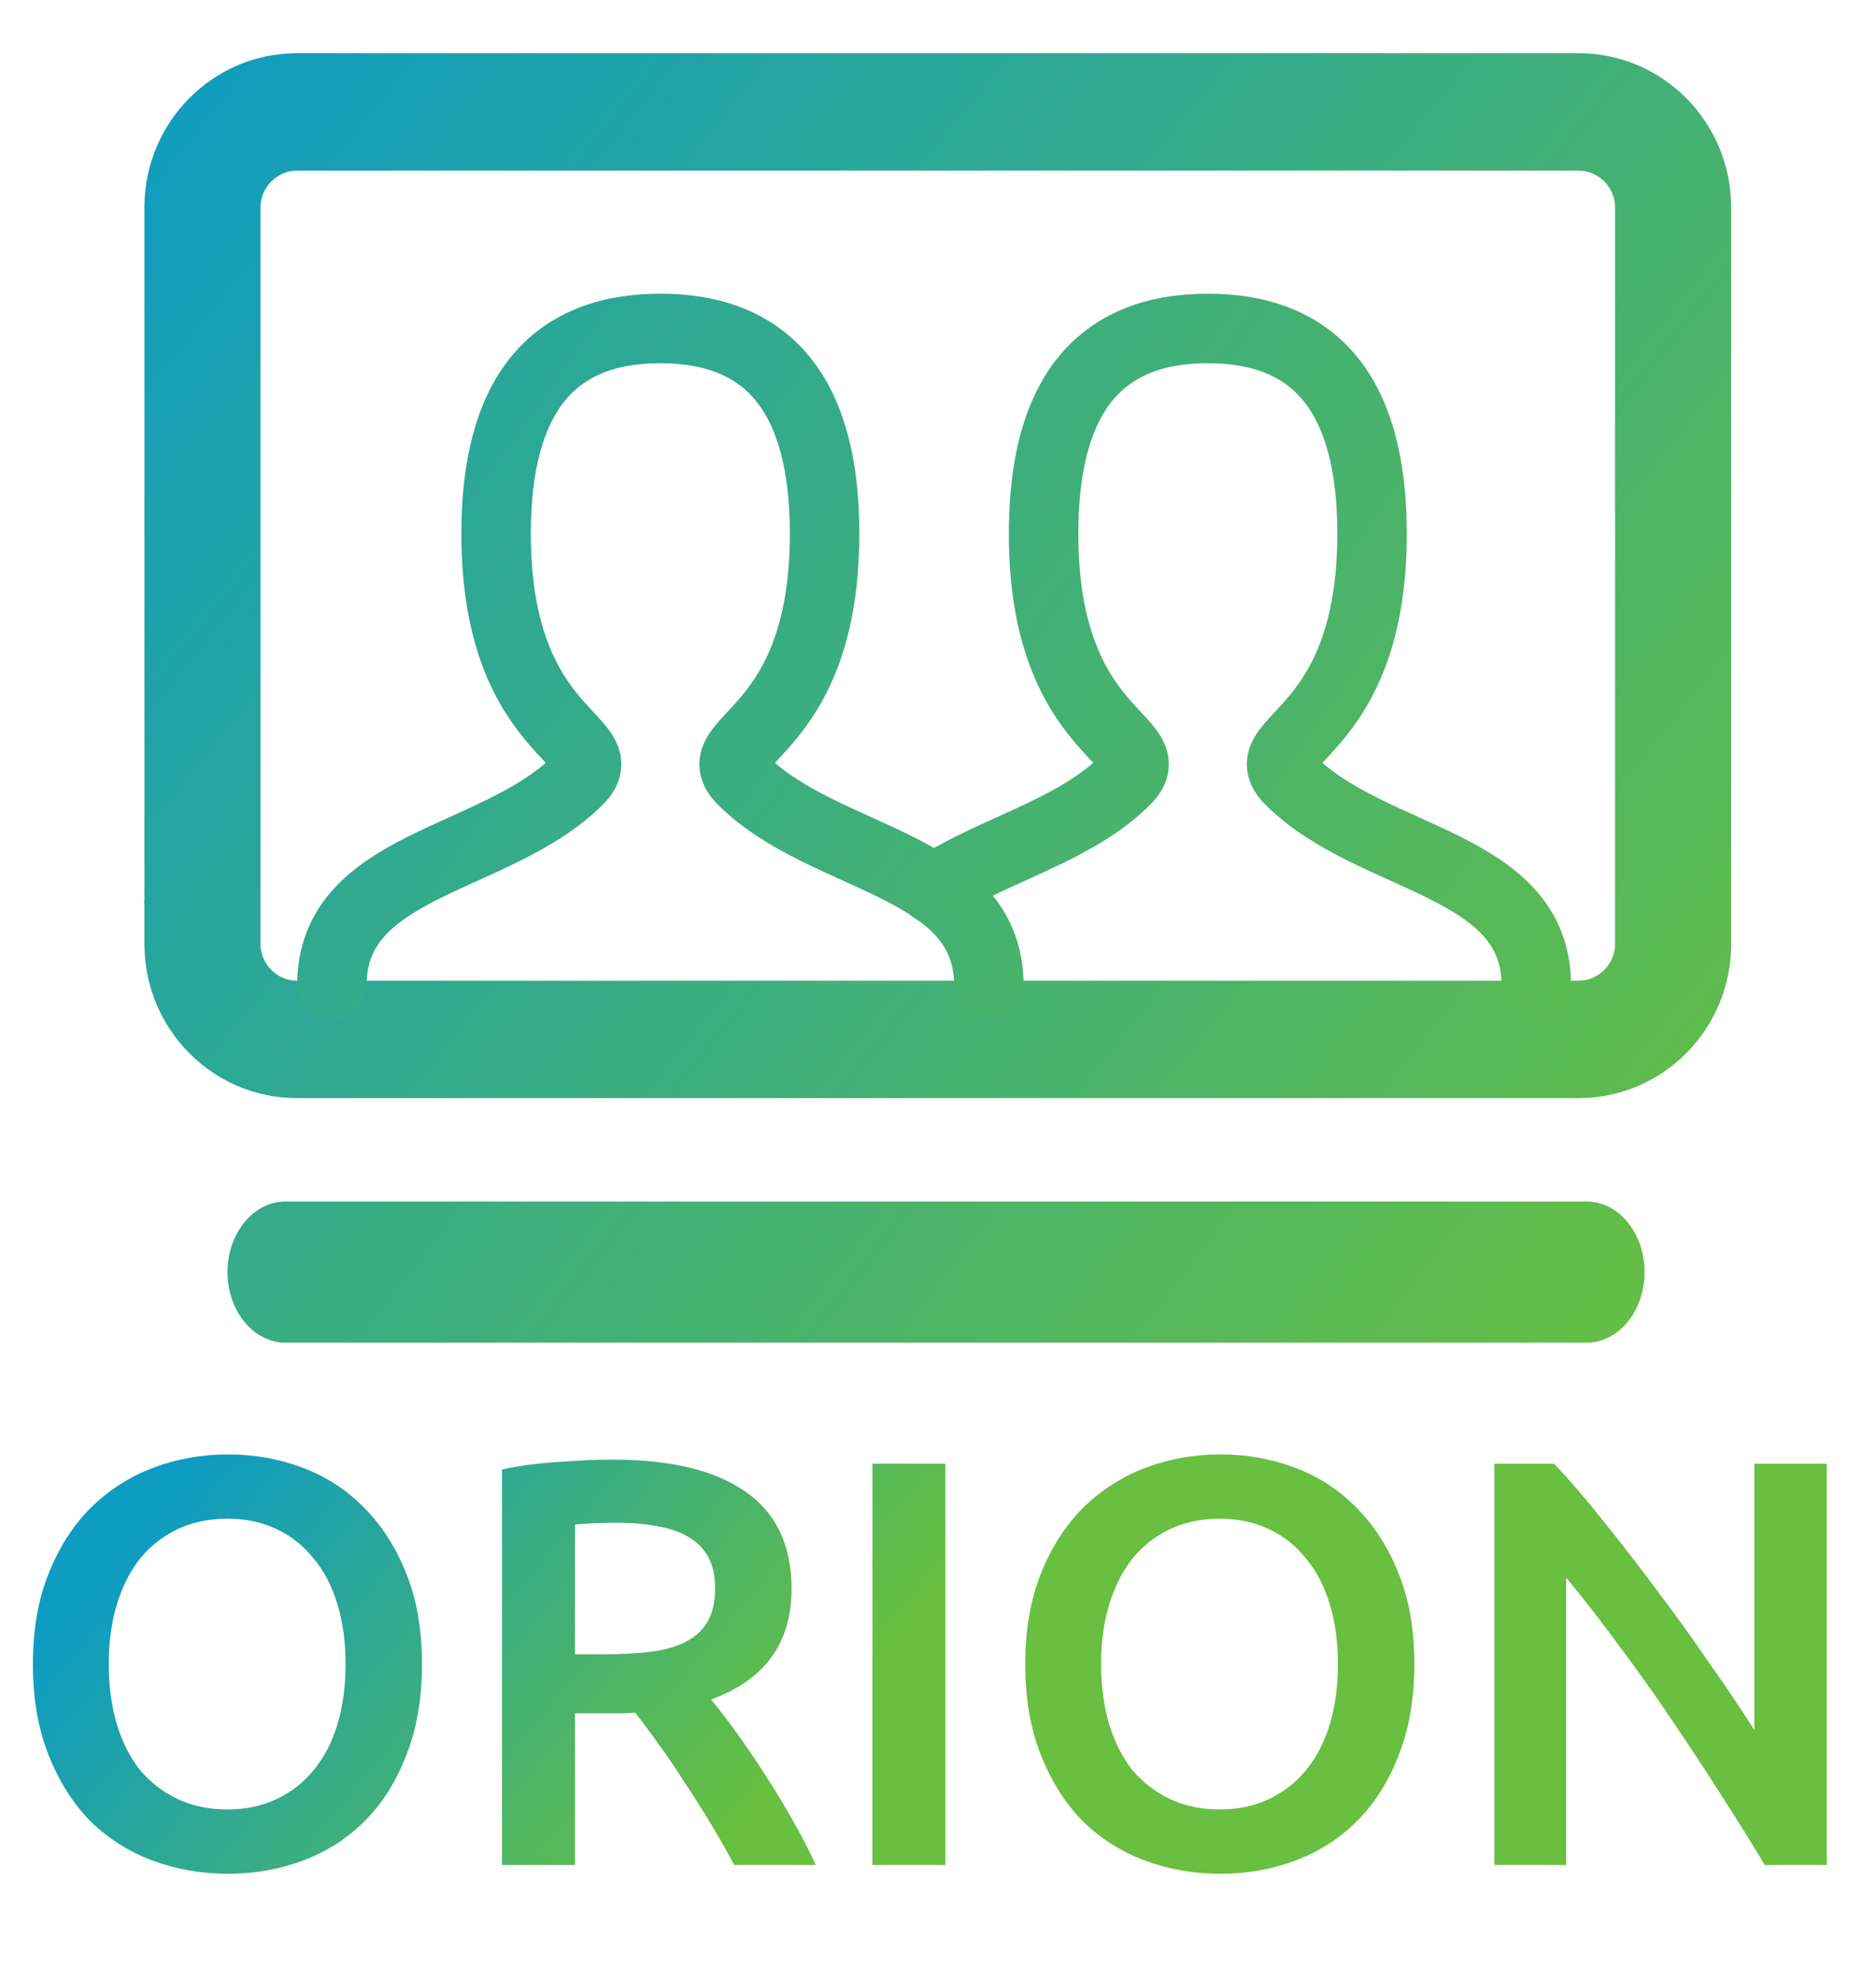<svg width="324" height="342" viewBox="0 0 324 342" fill="none" xmlns="http://www.w3.org/2000/svg">
<path d="M51.247 29.462C47.855 29.462 44.99 32.356 44.99 35.786L44.99 155.944H24.942L24.942 35.786C24.942 21.121 36.74 9.192 51.247 9.192H272.681C287.185 9.192 298.987 21.121 298.987 35.786V135.887L278.936 135.886V35.786C278.936 32.356 276.073 29.462 272.68 29.462H51.247Z" fill="url(#paint0_linear)"/>
<path d="M274.016 207.437H49.319C43.777 207.437 39.292 212.895 39.292 219.624C39.292 226.354 43.776 231.806 49.319 231.806H274.016C279.55 231.806 284.033 226.354 284.033 219.624C284.033 212.895 279.55 207.437 274.016 207.437Z" fill="url(#paint1_linear)"/>
<path d="M272.68 169.321C276.072 169.321 278.936 166.42 278.936 162.991V135.784H298.987V162.991C298.987 177.657 287.185 189.585 272.68 189.585H51.247C36.739 189.585 24.942 177.657 24.942 162.991V155.446H44.99V162.991C44.99 166.42 47.855 169.321 51.247 169.321H272.68Z" fill="url(#paint2_linear)"/>
<path d="M57.318 170.121C57.318 148.856 85.683 148.856 99.866 134.679C106.957 127.591 85.683 127.591 85.683 92.149C85.683 68.523 95.136 56.707 114.049 56.707C132.962 56.707 142.414 68.523 142.414 92.149C142.414 127.591 121.14 127.591 128.232 134.679C142.414 148.856 170.78 148.856 170.78 170.121" stroke="url(#paint3_linear)" stroke-width="12" stroke-linecap="round"/>
<path d="M161.275 153.516C166.636 149.823 173.595 147.164 180.255 143.958C185.462 141.451 190.485 138.61 194.418 134.679C201.509 127.591 180.235 127.591 180.235 92.149C180.235 68.523 189.688 56.707 208.601 56.707C227.513 56.707 236.966 68.523 236.966 92.149C236.966 127.591 215.692 127.591 222.783 134.679C236.966 148.856 265.332 148.856 265.332 170.121" stroke="url(#paint4_linear)" stroke-width="12" stroke-linecap="round"/>
<path d="M18.784 287.3C18.784 291.1 19.25 294.567 20.184 297.7C21.117 300.767 22.45 303.4 24.184 305.6C25.984 307.733 28.15 309.4 30.684 310.6C33.217 311.8 36.084 312.4 39.284 312.4C42.417 312.4 45.25 311.8 47.784 310.6C50.317 309.4 52.45 307.733 54.184 305.6C55.984 303.4 57.35 300.767 58.284 297.7C59.217 294.567 59.684 291.1 59.684 287.3C59.684 283.5 59.217 280.067 58.284 277C57.35 273.867 55.984 271.233 54.184 269.1C52.45 266.9 50.317 265.2 47.784 264C45.25 262.8 42.417 262.2 39.284 262.2C36.084 262.2 33.217 262.8 30.684 264C28.15 265.2 25.984 266.9 24.184 269.1C22.45 271.3 21.117 273.933 20.184 277C19.25 280.067 18.784 283.5 18.784 287.3ZM72.884 287.3C72.884 293.233 71.984 298.467 70.184 303C68.45 307.533 66.05 311.333 62.984 314.4C59.984 317.4 56.45 319.667 52.384 321.2C48.317 322.733 43.984 323.5 39.384 323.5C34.784 323.5 30.417 322.733 26.284 321.2C22.217 319.667 18.65 317.4 15.584 314.4C12.584 311.333 10.184 307.533 8.384 303C6.584 298.467 5.684 293.233 5.684 287.3C5.684 281.367 6.584 276.167 8.384 271.7C10.184 267.167 12.617 263.367 15.684 260.3C18.817 257.233 22.417 254.933 26.484 253.4C30.55 251.867 34.85 251.1 39.384 251.1C43.917 251.1 48.217 251.867 52.284 253.4C56.35 254.933 59.884 257.233 62.884 260.3C65.95 263.367 68.384 267.167 70.184 271.7C71.984 276.167 72.884 281.367 72.884 287.3ZM105.806 252C115.806 252 123.44 253.833 128.706 257.5C134.04 261.167 136.706 266.767 136.706 274.3C136.706 283.7 132.073 290.067 122.806 293.4C124.073 294.933 125.506 296.8 127.106 299C128.706 301.2 130.34 303.6 132.006 306.2C133.673 308.733 135.273 311.367 136.806 314.1C138.34 316.767 139.706 319.4 140.906 322H126.806C125.54 319.6 124.173 317.2 122.706 314.8C121.24 312.333 119.74 309.967 118.206 307.7C116.74 305.367 115.273 303.2 113.806 301.2C112.34 299.133 110.973 297.3 109.706 295.7C108.773 295.767 107.973 295.8 107.306 295.8C106.64 295.8 106.006 295.8 105.406 295.8H99.306V322H86.706V253.7C89.773 253.033 93.04 252.6 96.506 252.4C99.973 252.133 103.073 252 105.806 252ZM106.706 262.9C104.04 262.9 101.573 263 99.306 263.2V285.6H104.806C107.873 285.6 110.573 285.433 112.906 285.1C115.24 284.767 117.173 284.167 118.706 283.3C120.306 282.433 121.506 281.267 122.306 279.8C123.106 278.333 123.506 276.467 123.506 274.2C123.506 272.067 123.106 270.267 122.306 268.8C121.506 267.333 120.34 266.167 118.806 265.3C117.34 264.433 115.573 263.833 113.506 263.5C111.44 263.1 109.173 262.9 106.706 262.9ZM150.671 252.7H163.271V322H150.671V252.7ZM190.17 287.3C190.17 291.1 190.637 294.567 191.57 297.7C192.504 300.767 193.837 303.4 195.57 305.6C197.37 307.733 199.537 309.4 202.07 310.6C204.604 311.8 207.47 312.4 210.67 312.4C213.804 312.4 216.637 311.8 219.17 310.6C221.704 309.4 223.837 307.733 225.57 305.6C227.37 303.4 228.737 300.767 229.67 297.7C230.604 294.567 231.07 291.1 231.07 287.3C231.07 283.5 230.604 280.067 229.67 277C228.737 273.867 227.37 271.233 225.57 269.1C223.837 266.9 221.704 265.2 219.17 264C216.637 262.8 213.804 262.2 210.67 262.2C207.47 262.2 204.604 262.8 202.07 264C199.537 265.2 197.37 266.9 195.57 269.1C193.837 271.3 192.504 273.933 191.57 277C190.637 280.067 190.17 283.5 190.17 287.3ZM244.27 287.3C244.27 293.233 243.37 298.467 241.57 303C239.837 307.533 237.437 311.333 234.37 314.4C231.37 317.4 227.837 319.667 223.77 321.2C219.704 322.733 215.37 323.5 210.77 323.5C206.17 323.5 201.804 322.733 197.67 321.2C193.604 319.667 190.037 317.4 186.97 314.4C183.97 311.333 181.57 307.533 179.77 303C177.97 298.467 177.07 293.233 177.07 287.3C177.07 281.367 177.97 276.167 179.77 271.7C181.57 267.167 184.004 263.367 187.07 260.3C190.204 257.233 193.804 254.933 197.87 253.4C201.937 251.867 206.237 251.1 210.77 251.1C215.304 251.1 219.604 251.867 223.67 253.4C227.737 254.933 231.27 257.233 234.27 260.3C237.337 263.367 239.77 267.167 241.57 271.7C243.37 276.167 244.27 281.367 244.27 287.3ZM304.793 322C302.526 318.2 299.993 314.133 297.193 309.8C294.393 305.4 291.493 301 288.493 296.6C285.493 292.133 282.426 287.833 279.293 283.7C276.226 279.5 273.293 275.733 270.493 272.4V322H258.093V252.7H268.393C271.06 255.5 273.926 258.833 276.993 262.7C280.06 266.5 283.126 270.467 286.193 274.6C289.326 278.733 292.326 282.9 295.193 287.1C298.126 291.233 300.726 295.1 302.993 298.7V252.7H315.493V322H304.793Z" fill="url(#paint5_linear)"/>
<defs>
<linearGradient id="paint0_linear" x1="299.1" y1="231.554" x2="24.992" y2="9.338" gradientUnits="userSpaceOnUse">
<stop stop-color="#68BF40"/>
<stop offset="1" stop-color="#0E9CC2"/>
</linearGradient>
<linearGradient id="paint1_linear" x1="252.316" y1="290.521" x2="-48.575" y2="60.257" gradientUnits="userSpaceOnUse">
<stop stop-color="#68BF40"/>
<stop offset="1" stop-color="#0E9CC2"/>
</linearGradient>
<linearGradient id="paint2_linear" x1="24.9" y1="12.152" x2="299.008" y2="233.692" gradientUnits="userSpaceOnUse">
<stop stop-color="#0E9CC2"/>
<stop offset="1" stop-color="#68BF3F"/>
</linearGradient>
<linearGradient id="paint3_linear" x1="301.801" y1="226.828" x2="-14.323" y2="-0.126" gradientUnits="userSpaceOnUse">
<stop stop-color="#68BF3F"/>
<stop offset="1" stop-color="#0E9CC2"/>
</linearGradient>
<linearGradient id="paint4_linear" x1="311.932" y1="217.377" x2="-22.853" y2="-14.629" gradientUnits="userSpaceOnUse">
<stop stop-color="#68BF3F"/>
<stop offset="1" stop-color="#0E9CC2"/>
</linearGradient>
<linearGradient id="paint5_linear" x1="203.619" y1="223.929" x2="117.477" y2="152.232" gradientUnits="userSpaceOnUse">
<stop stop-color="#68BF40"/>
<stop offset="1" stop-color="#0E9CC2"/>
</linearGradient>
</defs>
</svg>
